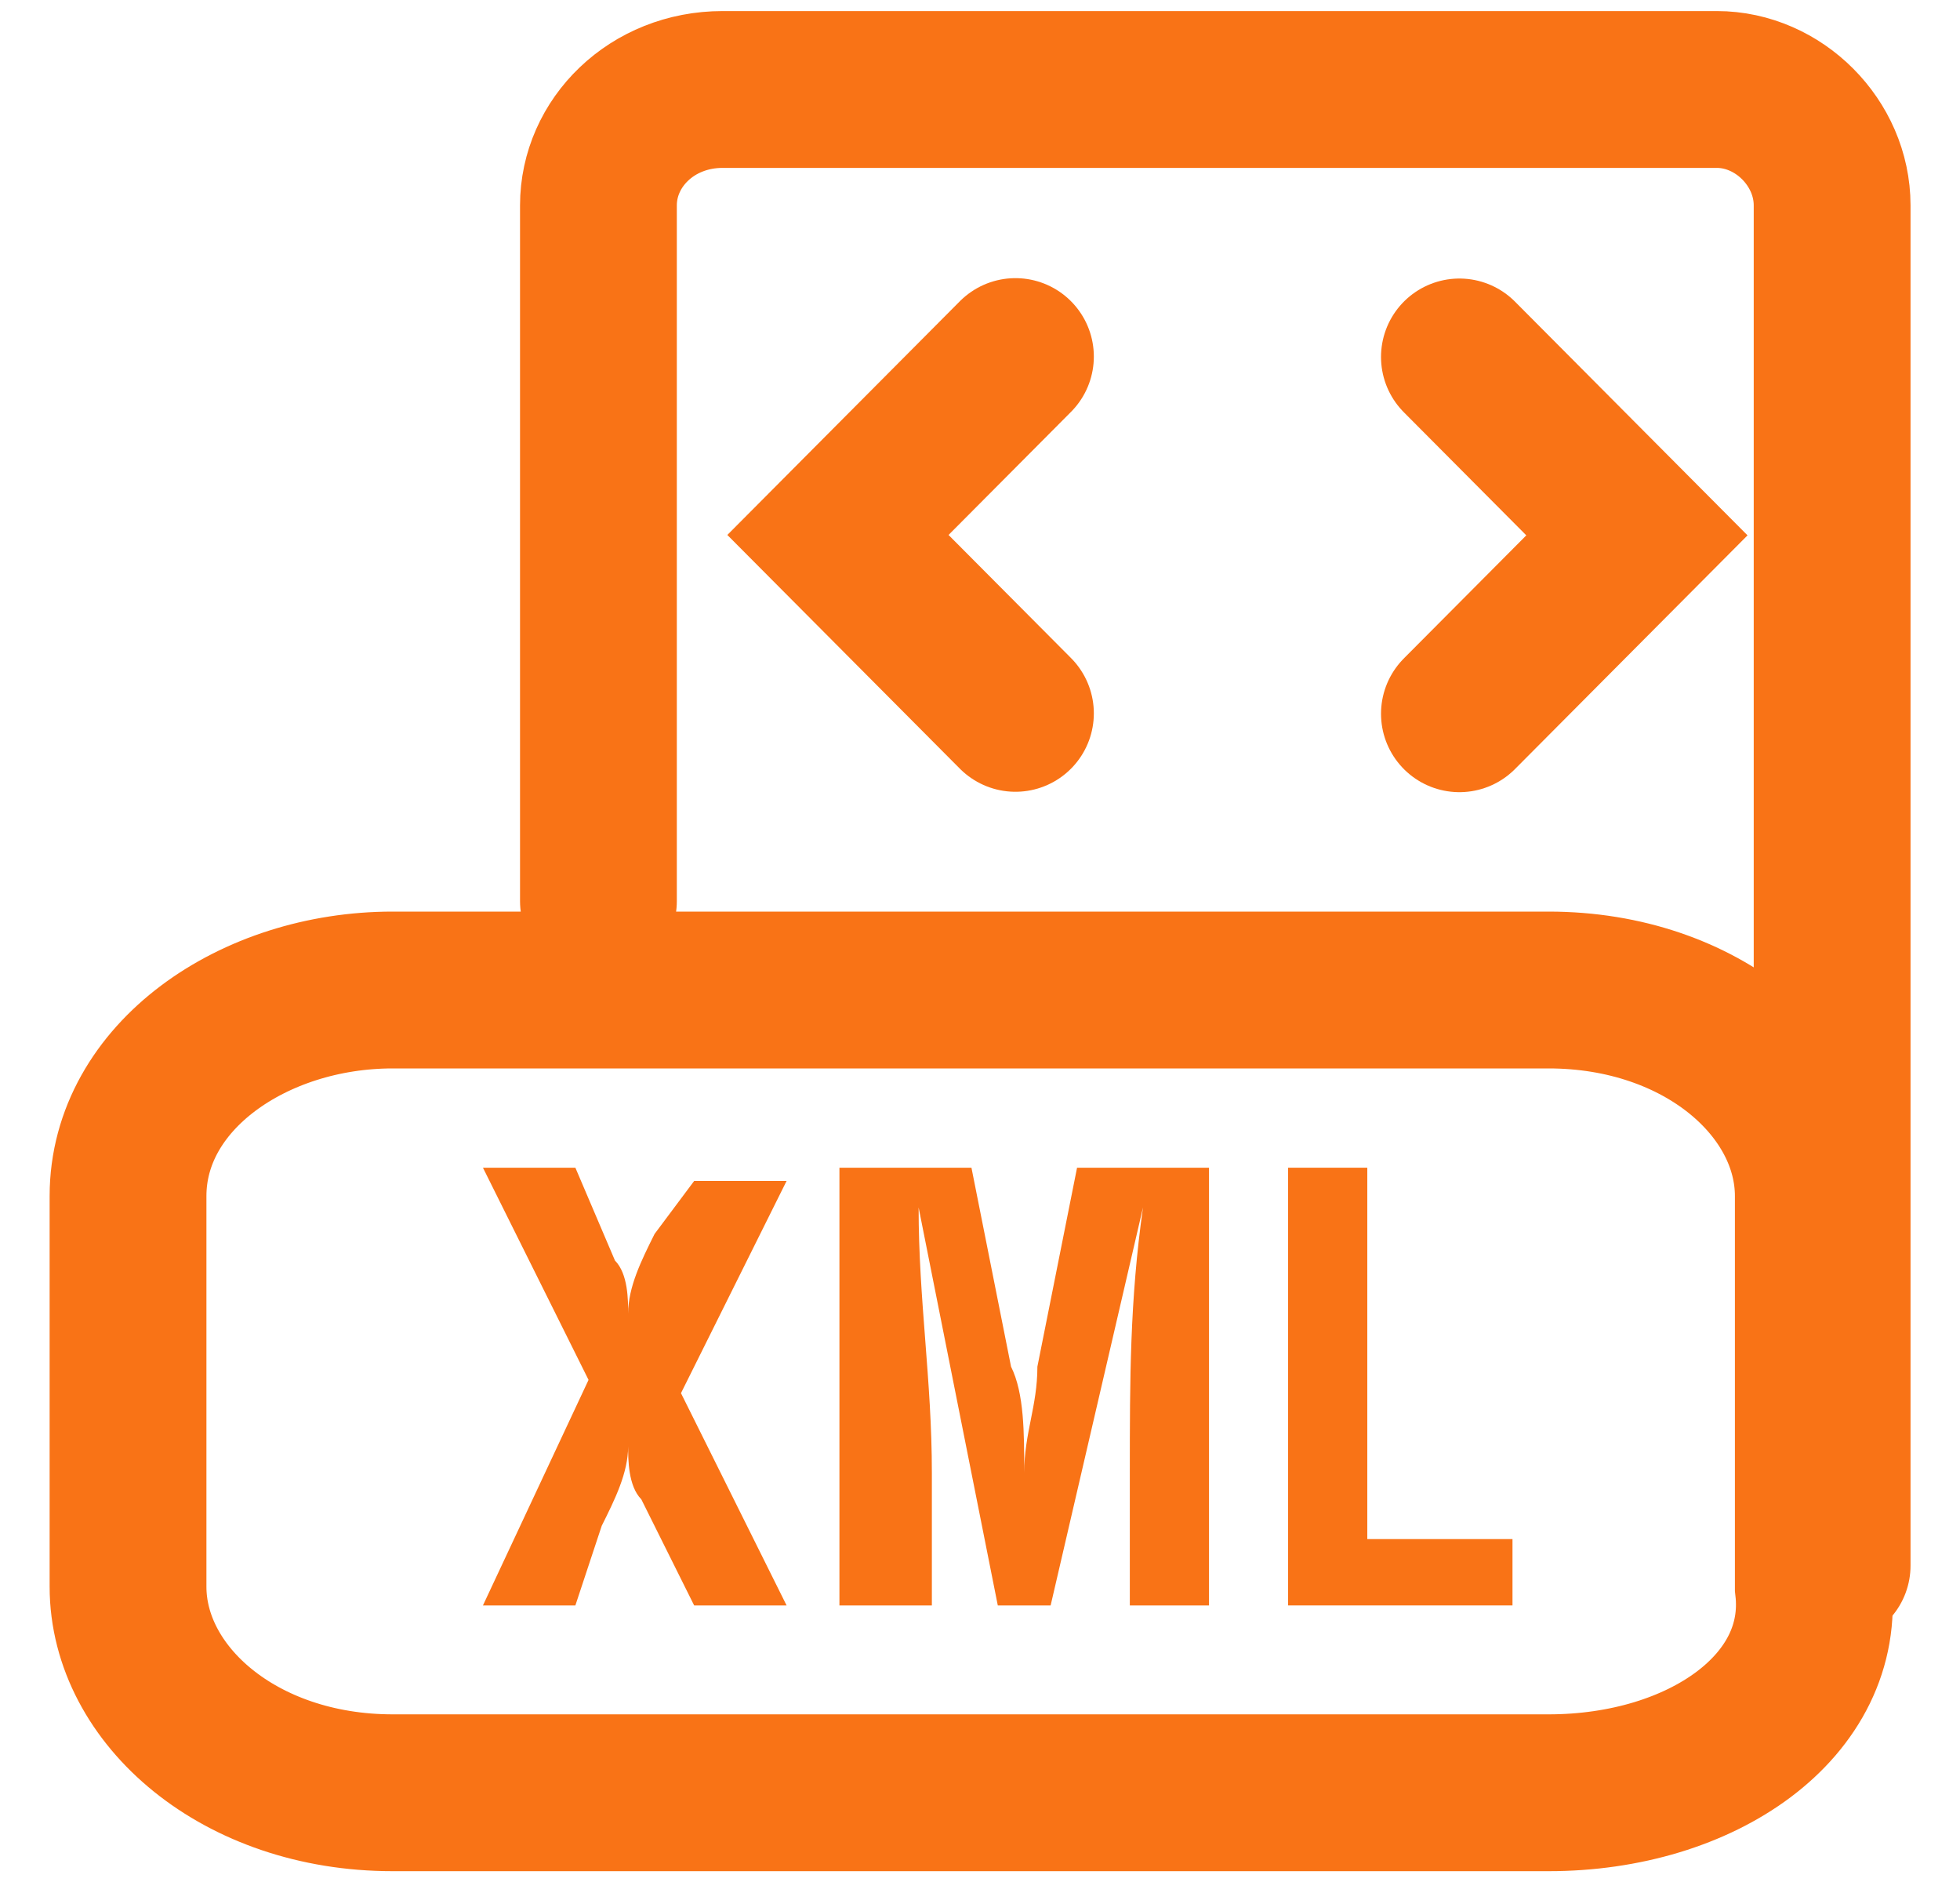<svg width="25" height="24" viewBox="0 0 25 24" fill="none" xmlns="http://www.w3.org/2000/svg">
<g clip-path="url(#clip0_6130_69693)">
<path d="M10.033 20.473H8.854L8.18 19.12C8.012 18.95 8.012 18.612 8.012 18.443C8.012 18.781 7.844 19.12 7.675 19.458L7.339 20.473H6.16L7.507 17.597L6.16 14.891H7.339L7.844 16.075C8.012 16.244 8.012 16.582 8.012 16.751C8.012 16.413 8.18 16.075 8.349 15.736L8.854 15.06H10.033L8.686 17.766L10.033 20.473Z" fill="#F97316"/>
<path d="M11.717 20.473H10.707V14.891H12.391L12.896 17.428C13.064 17.766 13.064 18.274 13.064 18.781C13.064 18.274 13.232 17.936 13.232 17.428L13.738 14.891H15.421V20.473H14.411V18.781C14.411 17.597 14.411 16.582 14.579 15.398L13.401 20.473H12.727L11.717 15.398C11.717 16.582 11.886 17.597 11.886 18.781V20.473H11.717Z" fill="#F97316"/>
<path d="M16.43 20.473V14.891H17.44V19.627H19.292V20.473H16.43Z" fill="#F97316"/>
<path d="M19.753 22.862H5.008C3.054 22.862 1.633 21.617 1.633 20.234V15.253C1.633 13.732 3.232 12.625 5.008 12.625H19.753C21.707 12.625 23.129 13.87 23.129 15.253V20.234C23.306 21.755 21.707 22.862 19.753 22.862Z" stroke="#F97316" stroke-width="2" stroke-miterlimit="10" stroke-linecap="round"/>
<path d="M23.369 19.965V2.619C23.369 1.823 22.689 1.141 21.897 1.141H9.218C8.312 1.141 7.633 1.823 7.633 2.619V11.491" stroke="#F97316" stroke-width="2" stroke-miterlimit="10" stroke-linecap="round"/>
<path d="M12.952 4.547L10.688 6.822L12.952 9.097" stroke="#F97316" stroke-width="2" stroke-linecap="round"/>
<path d="M18.615 9.102L20.879 6.827L18.615 4.552" stroke="#F97316" stroke-width="2" stroke-linecap="round"/>
</g>
<defs>
<clipPath id="clip0_6130_69693">
<rect width="24" height="24" fill="white" transform="translate(0.5)"/>
</clipPath>
</defs>
</svg>
